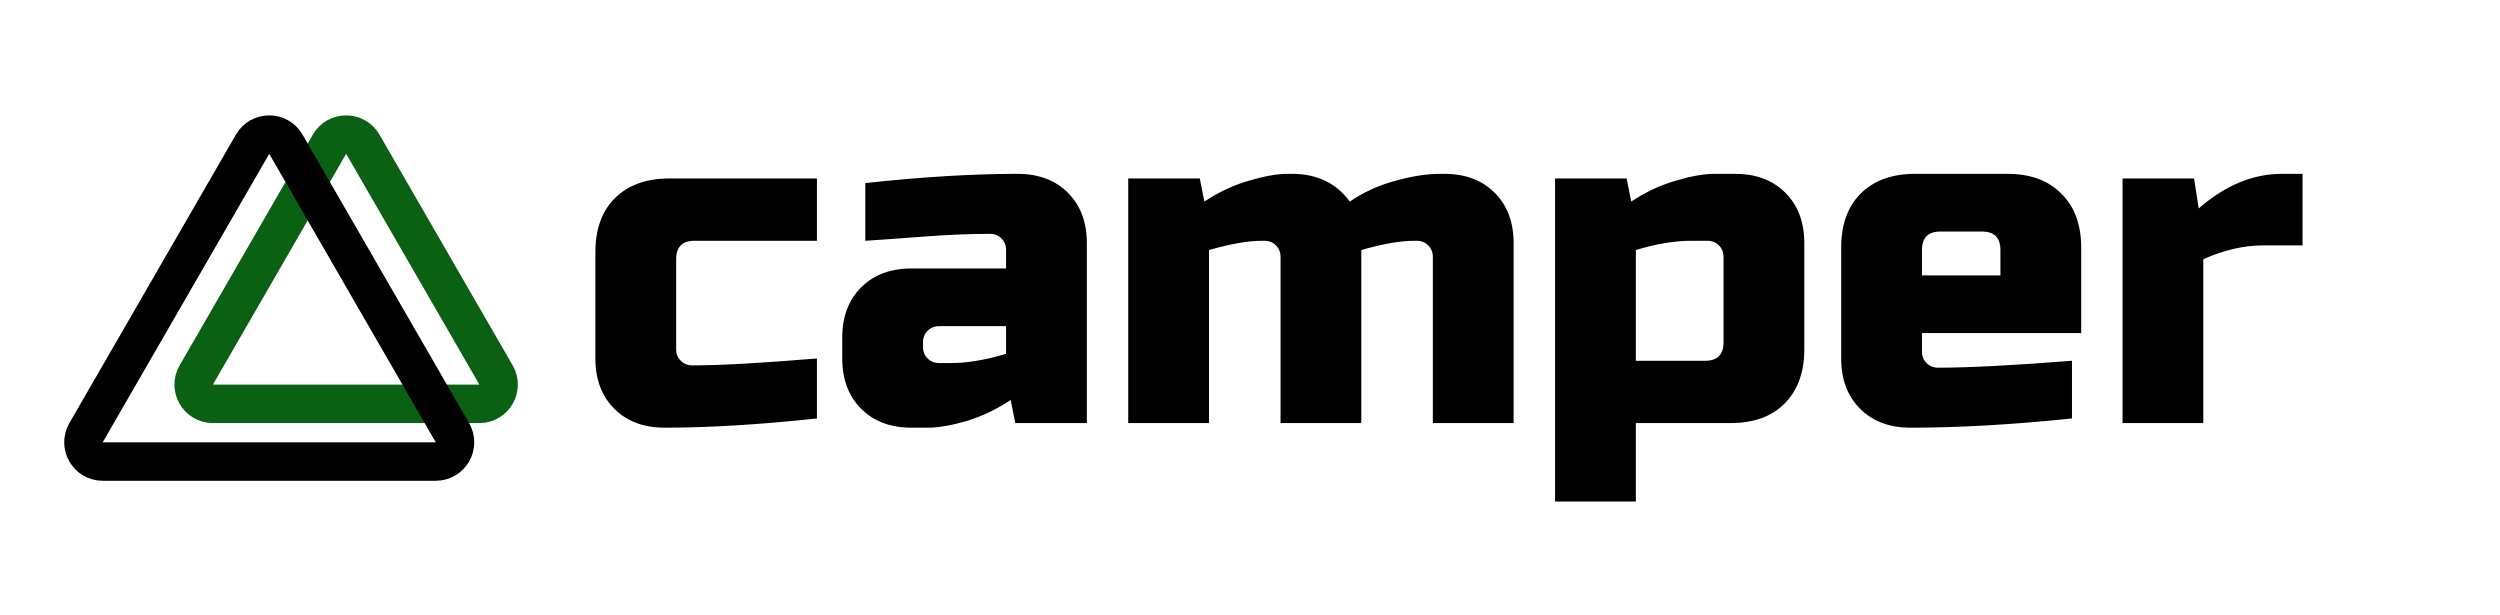 <svg width="65" height="16" viewBox="0 0 65 16" fill="none" xmlns="http://www.w3.org/2000/svg">
<path d="M21.24 10.88C19.744 11.04 18.424 11.12 17.28 11.12C16.736 11.12 16.3 10.956 15.972 10.628C15.644 10.3 15.48 9.864 15.48 9.32V6.56C15.48 5.96 15.648 5.492 15.984 5.156C16.328 4.812 16.8 4.64 17.4 4.64H21.24V6.26H18.06C17.74 6.26 17.58 6.42 17.58 6.74V9.08C17.58 9.2 17.62 9.3 17.7 9.38C17.78 9.46 17.88 9.5 18 9.5C18.72 9.5 19.8 9.44 21.24 9.32V10.88ZM24.718 9.44C25.142 9.44 25.622 9.36 26.158 9.2V8.48H24.418C24.298 8.48 24.198 8.52 24.118 8.6C24.038 8.68 23.998 8.78 23.998 8.9V9.02C23.998 9.14 24.038 9.24 24.118 9.32C24.198 9.4 24.298 9.44 24.418 9.44H24.718ZM22.498 4.76C23.962 4.6 25.282 4.52 26.458 4.52C27.002 4.52 27.438 4.684 27.766 5.012C28.094 5.34 28.258 5.776 28.258 6.32V11H26.398L26.278 10.4C25.902 10.648 25.514 10.832 25.114 10.952C24.722 11.064 24.39 11.12 24.118 11.12H23.698C23.154 11.12 22.718 10.956 22.39 10.628C22.062 10.3 21.898 9.864 21.898 9.32V8.78C21.898 8.236 22.062 7.8 22.39 7.472C22.718 7.144 23.154 6.98 23.698 6.98H26.158V6.5C26.158 6.38 26.118 6.28 26.038 6.2C25.958 6.12 25.858 6.08 25.738 6.08C25.218 6.08 24.642 6.104 24.01 6.152C23.386 6.2 22.882 6.236 22.498 6.26V4.76ZM33.594 4.52C34.242 4.52 34.742 4.76 35.094 5.24C35.462 4.992 35.858 4.812 36.282 4.7C36.714 4.58 37.098 4.52 37.434 4.52H37.554C38.098 4.52 38.534 4.684 38.862 5.012C39.19 5.34 39.354 5.776 39.354 6.32V11H37.254V6.68C37.254 6.56 37.214 6.46 37.134 6.38C37.054 6.3 36.954 6.26 36.834 6.26H36.774C36.414 6.26 35.954 6.34 35.394 6.5V11H33.294V6.68C33.294 6.56 33.254 6.46 33.174 6.38C33.094 6.3 32.994 6.26 32.874 6.26H32.814C32.454 6.26 31.994 6.34 31.434 6.5V11H29.334V4.64H31.194L31.314 5.24C31.69 4.992 32.074 4.812 32.466 4.7C32.866 4.58 33.202 4.52 33.474 4.52H33.594ZM43.972 6.26C43.548 6.26 43.068 6.34 42.532 6.5V9.38H44.332C44.652 9.38 44.812 9.22 44.812 8.9V6.68C44.812 6.56 44.772 6.46 44.692 6.38C44.612 6.3 44.512 6.26 44.392 6.26H43.972ZM42.532 11V13.04H40.432V4.64H42.292L42.412 5.24C42.788 4.992 43.172 4.812 43.564 4.7C43.964 4.58 44.3 4.52 44.572 4.52H45.112C45.656 4.52 46.092 4.684 46.42 5.012C46.748 5.34 46.912 5.776 46.912 6.32V9.08C46.912 9.68 46.74 10.152 46.396 10.496C46.06 10.832 45.592 11 44.992 11H42.532ZM50.451 6.02C50.131 6.02 49.971 6.18 49.971 6.5V7.16H52.011V6.5C52.011 6.18 51.851 6.02 51.531 6.02H50.451ZM53.871 10.88C52.327 11.04 50.927 11.12 49.671 11.12C49.127 11.12 48.691 10.956 48.363 10.628C48.035 10.3 47.871 9.864 47.871 9.32V6.44C47.871 5.84 48.039 5.372 48.375 5.036C48.719 4.692 49.191 4.52 49.791 4.52H52.191C52.791 4.52 53.259 4.692 53.595 5.036C53.939 5.372 54.111 5.84 54.111 6.44V8.66H49.971V9.14C49.971 9.26 50.011 9.36 50.091 9.44C50.171 9.52 50.271 9.56 50.391 9.56C51.183 9.56 52.343 9.5 53.871 9.38V10.88ZM58.846 6.38C58.342 6.38 57.822 6.5 57.286 6.74V11H55.186V4.64H57.046L57.166 5.42C57.854 4.82 58.574 4.52 59.326 4.52H59.866V6.38H58.846Z" fill="black"/>
<path d="M9.433 3.75L12.897 9.75C13.09 10.083 12.849 10.5 12.464 10.5H5.536C5.151 10.5 4.91 10.083 5.103 9.75L8.567 3.75C8.759 3.417 9.241 3.417 9.433 3.75Z" stroke="#0A6113"/>
<path d="M7.433 3.75L11.763 11.25C11.956 11.583 11.715 12 11.33 12H2.67C2.285 12 2.044 11.583 2.237 11.25L6.567 3.75C6.759 3.417 7.241 3.417 7.433 3.75Z" stroke="black"/>
</svg>
